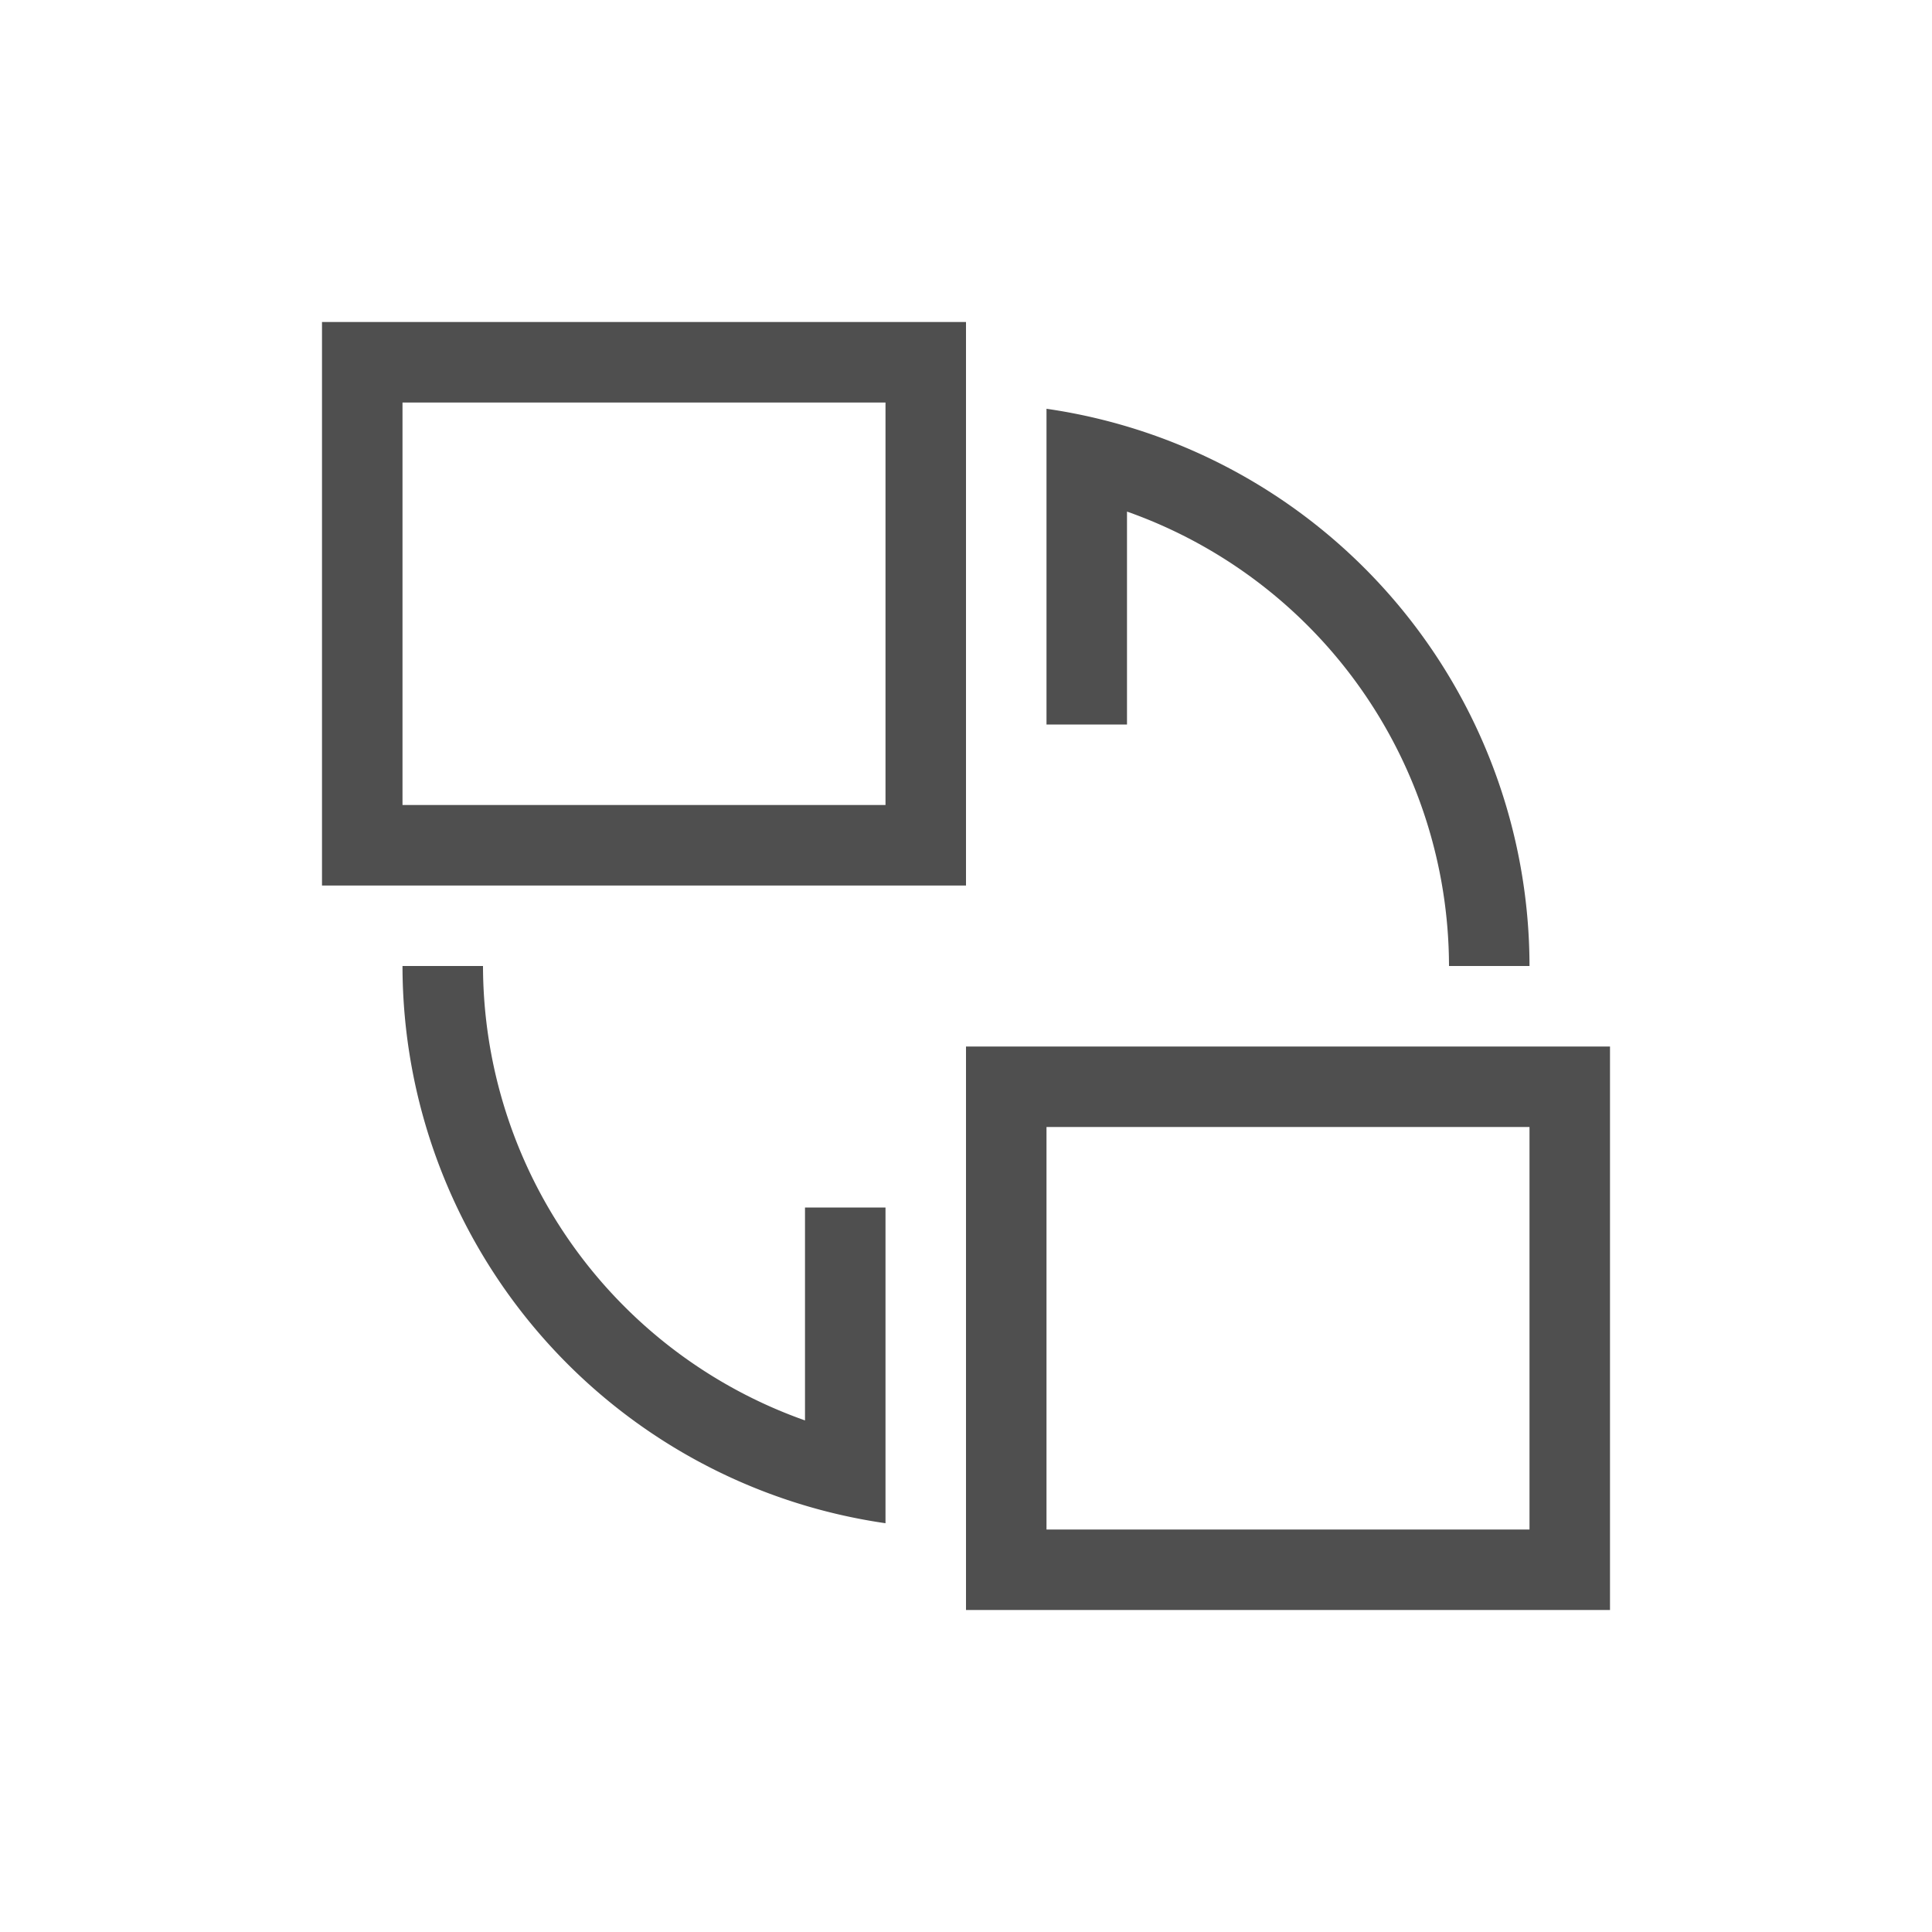 <svg xmlns="http://www.w3.org/2000/svg" viewBox="0 0 24 24">
    <path d="M4 4v7h8V4H4zm1 1h6v5H5V5zm8 .078V9h1V6.355A6 6 0 0 1 18 12h1a7 7 0 0 0-6-6.922zM5 12a7 7 0 0 0 6 6.922V15h-1v2.645A6 6 0 0 1 6 12H5zm7 1v7h8v-7h-8zm1 1h6v5h-6v-5z" style="fill:currentColor;fill-opacity:1;stroke:none;color:#050505;opacity:.7"/>
</svg>

